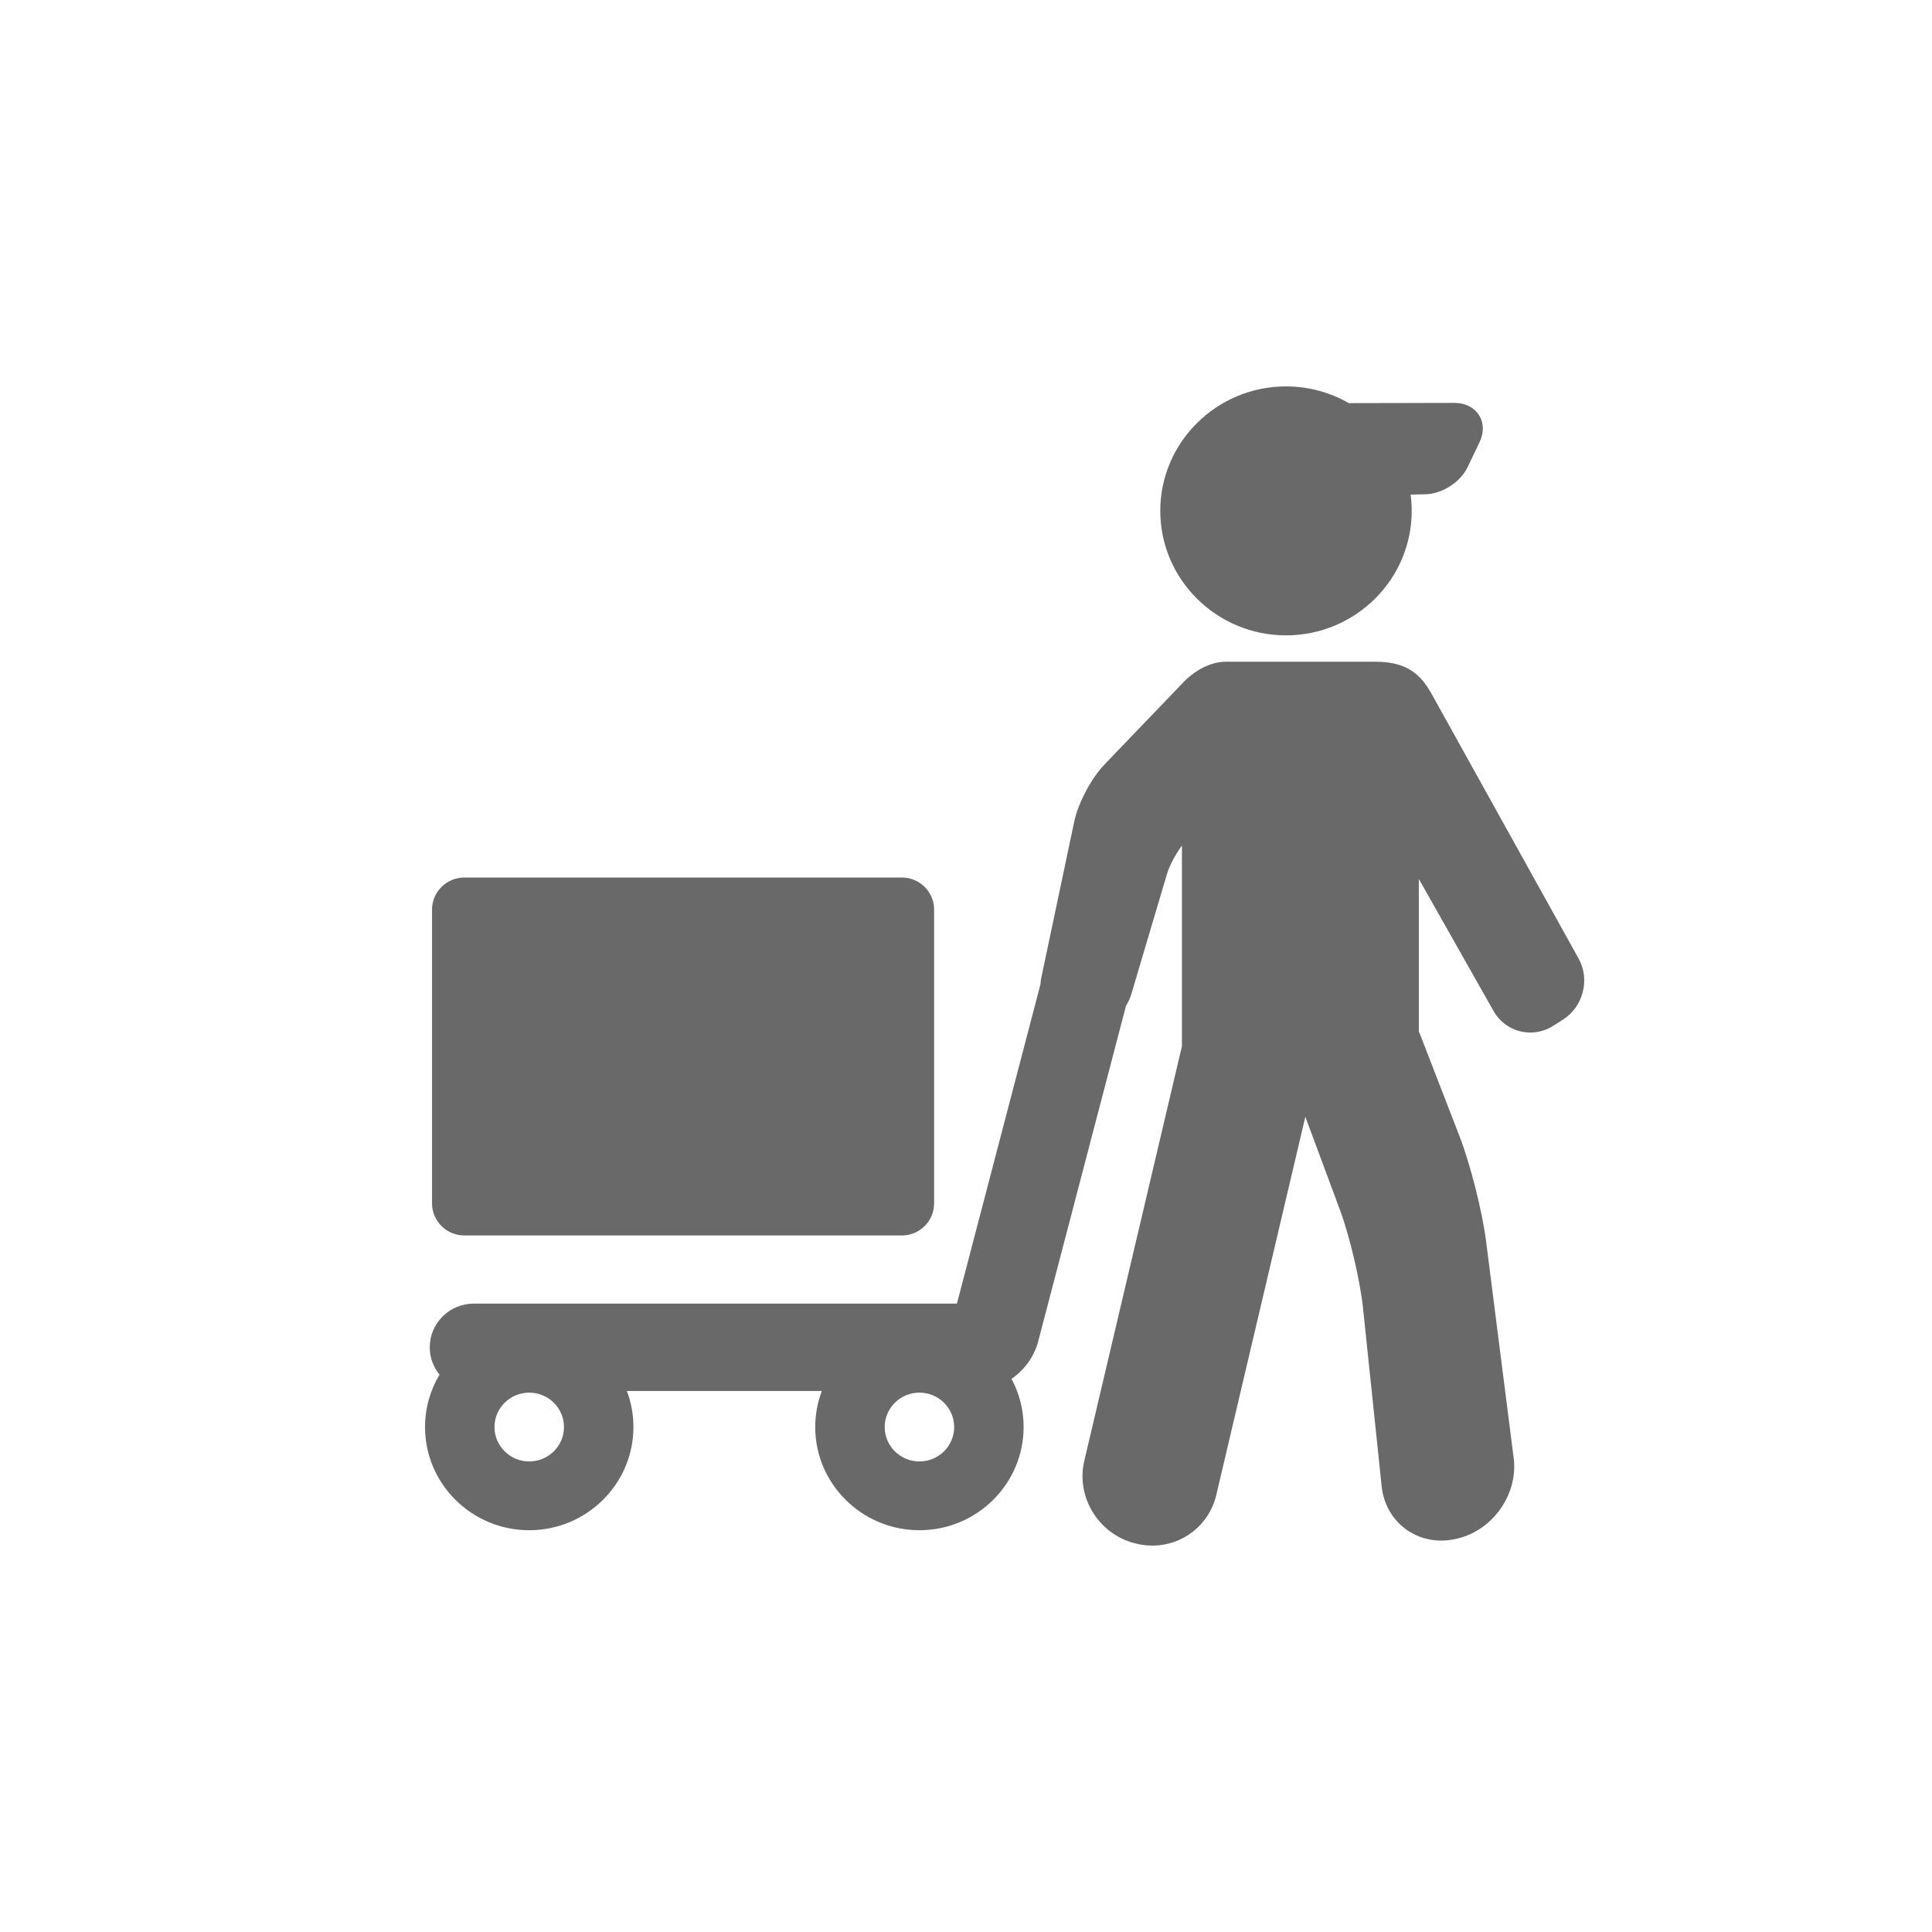 <svg width="50" height="50" viewBox="0 0 50 50" fill="none" xmlns="http://www.w3.org/2000/svg">
<path d="M33.282 16.443C35.076 16.443 36.535 14.998 36.535 13.221C36.535 13.079 36.525 12.938 36.506 12.8L36.883 12.792C37.321 12.784 37.793 12.482 37.981 12.09L38.292 11.441C38.409 11.197 38.403 10.942 38.275 10.742C38.147 10.542 37.918 10.427 37.643 10.427L34.908 10.433C34.429 10.158 33.874 10 33.282 10C31.488 10 30.028 11.445 30.028 13.221C30.028 14.998 31.488 16.443 33.282 16.443Z" fill="#696969"/>
<path d="M40.857 24.813L37.062 17.98C36.795 17.5 36.462 17.125 35.6 17.125H31.73C31.192 17.125 30.759 17.519 30.656 17.626L28.581 19.788C28.245 20.137 27.903 20.782 27.803 21.255L26.949 25.301C26.937 25.357 26.931 25.414 26.928 25.47L24.765 33.737H12.264C11.633 33.737 11.122 34.243 11.122 34.868C11.122 35.136 11.217 35.382 11.375 35.576C11.137 35.974 11 36.437 11 36.932C11 38.404 12.21 39.602 13.696 39.602C15.183 39.602 16.393 38.404 16.393 36.932C16.393 36.604 16.333 36.289 16.223 35.999H21.269C21.159 36.289 21.098 36.604 21.098 36.932C21.098 38.404 22.308 39.602 23.795 39.602C25.282 39.602 26.491 38.404 26.491 36.932C26.491 36.482 26.378 36.057 26.178 35.685C26.51 35.455 26.764 35.114 26.869 34.713L29.142 26.026C29.2 25.935 29.246 25.837 29.277 25.733L30.203 22.613C30.266 22.399 30.419 22.118 30.588 21.882V27.077L28.061 37.808C27.843 38.732 28.419 39.686 29.344 39.933L29.371 39.94C29.519 39.98 29.67 40 29.821 40C30.614 40 31.294 39.463 31.476 38.695L33.782 28.902L34.681 31.322C34.929 31.988 35.201 33.148 35.275 33.854L35.757 38.464C35.842 39.279 36.491 39.87 37.3 39.87C37.432 39.87 37.566 39.854 37.698 39.822L37.725 39.816C38.642 39.596 39.292 38.663 39.174 37.736L38.458 32.112C38.36 31.345 38.053 30.133 37.774 29.41L36.748 26.761C36.74 26.739 36.729 26.717 36.719 26.695V22.747L38.653 26.165C38.847 26.509 39.211 26.722 39.604 26.722C39.815 26.722 40.022 26.661 40.203 26.545L40.458 26.382C40.974 26.05 41.153 25.347 40.857 24.813ZM23.795 36.041C24.291 36.041 24.694 36.441 24.694 36.932C24.694 37.423 24.291 37.822 23.795 37.822C23.299 37.822 22.896 37.423 22.896 36.932C22.896 36.441 23.299 36.041 23.795 36.041ZM13.696 37.822C13.201 37.822 12.797 37.423 12.797 36.932C12.797 36.441 13.201 36.041 13.696 36.041C14.192 36.041 14.596 36.441 14.596 36.932C14.596 37.423 14.192 37.822 13.696 37.822Z" fill="#696969"/>
<path d="M12.018 31.974H23.338C23.8 31.974 24.175 31.602 24.175 31.144V23.54C24.175 23.082 23.8 22.71 23.338 22.71H12.018C11.557 22.71 11.181 23.082 11.181 23.54V31.144C11.181 31.602 11.557 31.974 12.018 31.974Z" fill="#696969"/>
</svg>
